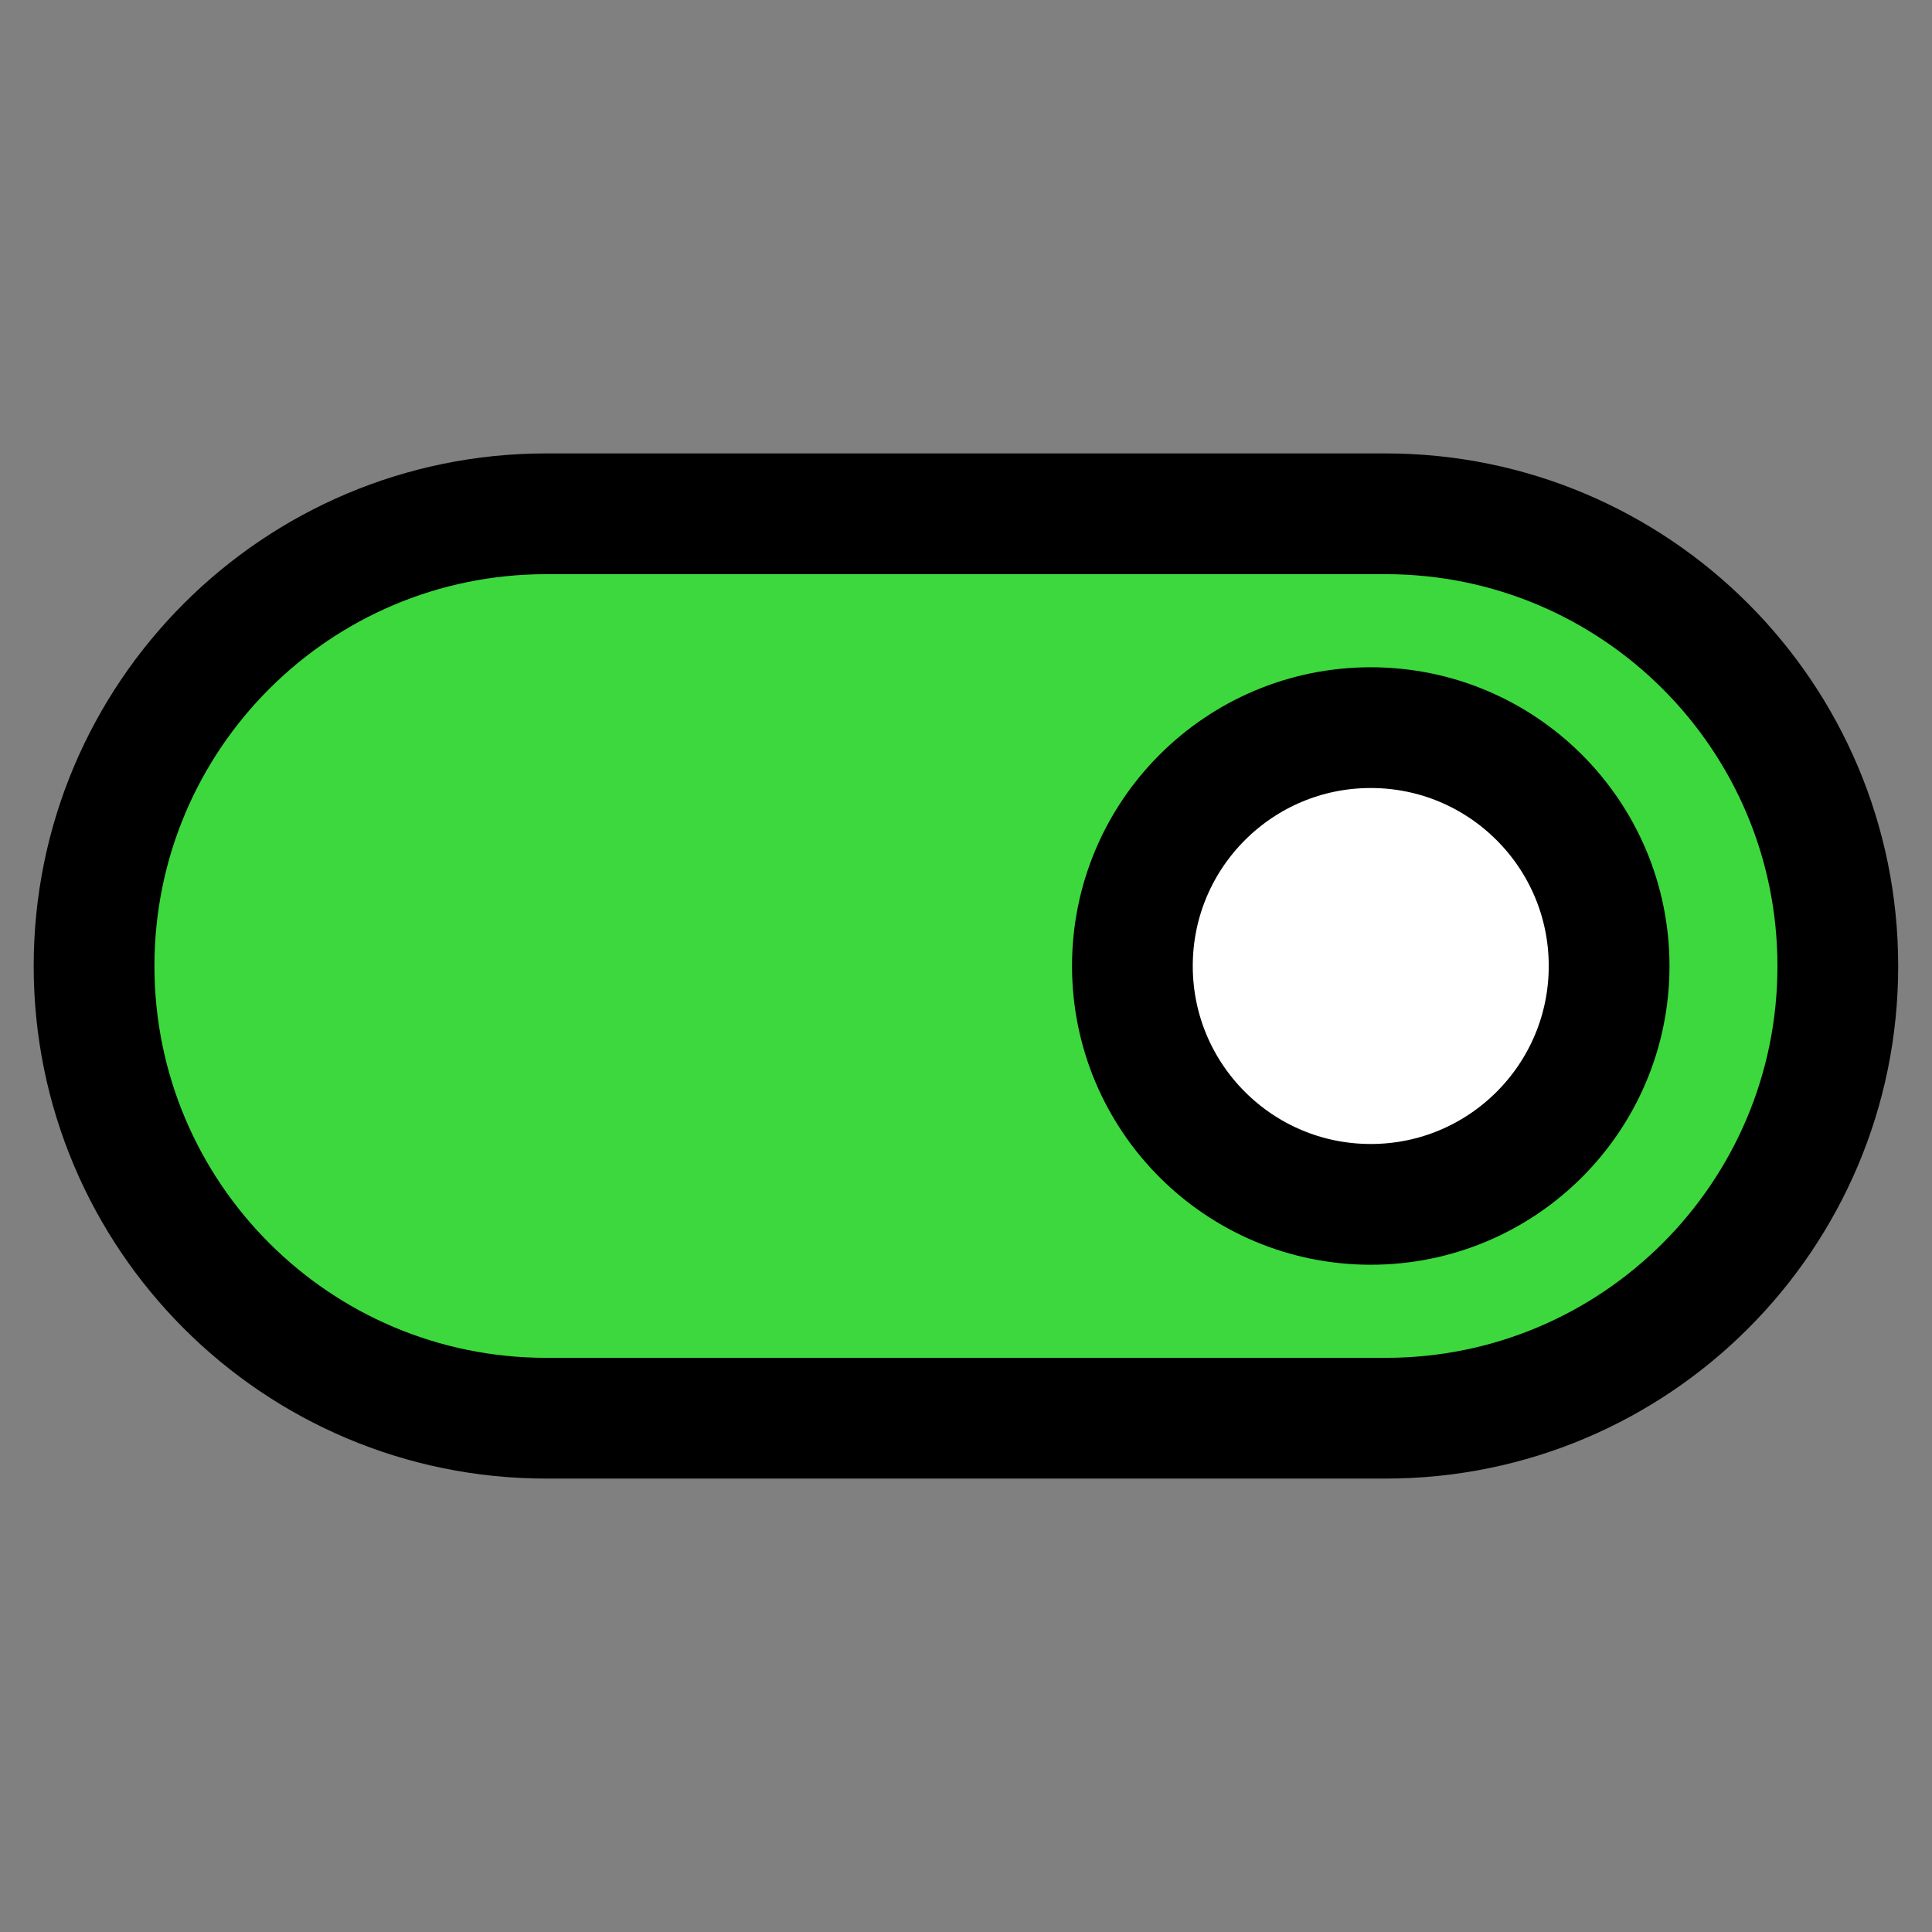 <?xml version="1.0" encoding="utf-8"?>
<!-- Generator: Adobe Illustrator 21.1.0, SVG Export Plug-In . SVG Version: 6.00 Build 0)  -->
<svg version="1.1" id="Layer_1" xmlns="http://www.w3.org/2000/svg" xmlns:xlink="http://www.w3.org/1999/xlink" x="0px" y="0px"
	 viewBox="0 0 16 16" style="enable-background:new 0 0 16 16;" xml:space="preserve">
<rect x="0" y="0" width="16" height="16" fill="#808080" stroke="none"/>
<style type="text/css">
	.st0{fill:#3DD83D;stroke:#000000;stroke-linecap:round;stroke-linejoin:round;stroke-miterlimit:10;}
	.st1{fill:#FFFFFF;stroke:#000000;stroke-linecap:round;stroke-linejoin:round;stroke-miterlimit:10;}
</style>
<path class="st0" d="M11.476,11.745H4.524c-2.069,0-3.745-1.677-3.745-3.745V8
	c0-2.069,1.677-3.745,3.745-3.745h6.951c2.069,0,3.745,1.677,3.745,3.745v0
	C15.221,10.069,13.544,11.745,11.476,11.745z"/>
<circle class="st1" cx="11.352" cy="8" r="1.974"/>
</svg>
